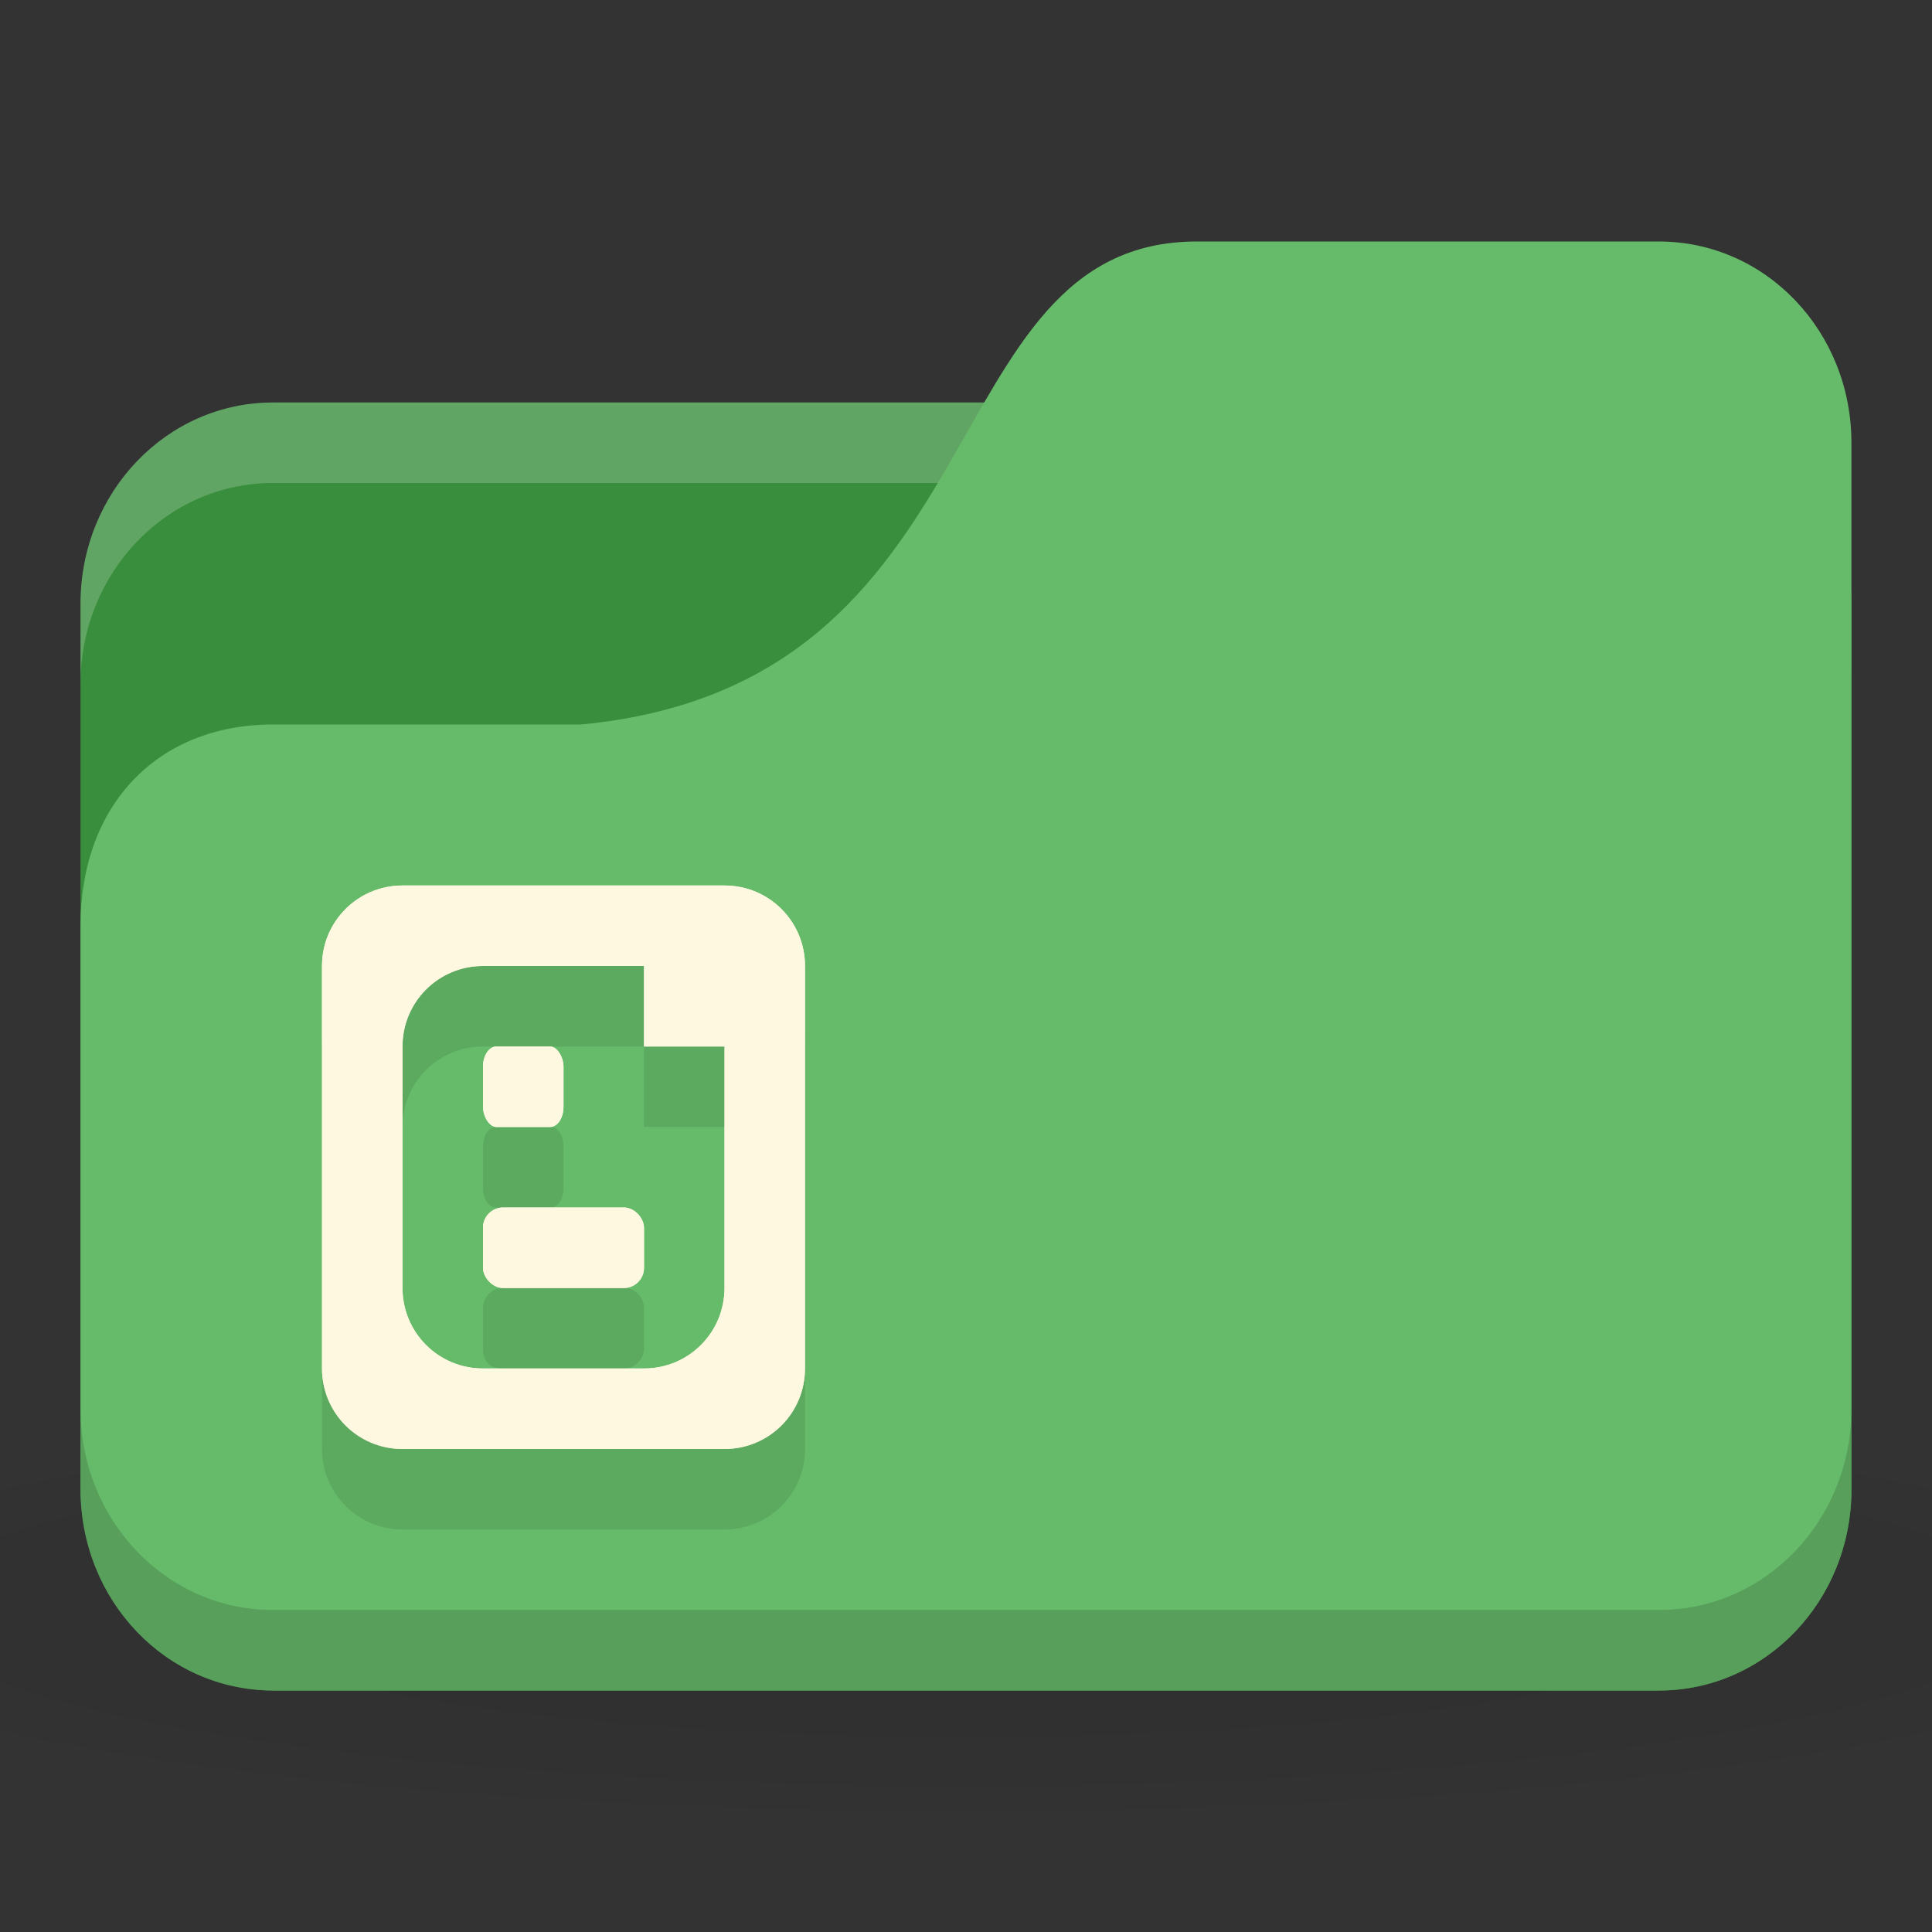 <?xml version="1.0" encoding="UTF-8" standalone="no"?>
<!-- Created with Inkscape (http://www.inkscape.org/) -->

<svg
   xmlns:dc="http://purl.org/dc/elements/1.1/"
   xmlns:cc="http://creativecommons.org/ns#"
   xmlns:rdf="http://www.w3.org/1999/02/22-rdf-syntax-ns#"
   xmlns:svg="http://www.w3.org/2000/svg"
   xmlns="http://www.w3.org/2000/svg"
   xmlns:xlink="http://www.w3.org/1999/xlink"
   xmlns:sodipodi="http://sodipodi.sourceforge.net/DTD/sodipodi-0.dtd"
   xmlns:inkscape="http://www.inkscape.org/namespaces/inkscape"
   width="24"
   height="24"
   id="svg2"
   version="1.1"
   inkscape:version="0.48.5 r10040"
   sodipodi:docname="folder-documents.svg">
  <rect width="100%" height="100%" fill="#333333" stroke="none"/>
  <defs
     id="defs4">
    <linearGradient
       id="linearGradient3886">
      <stop
         style="stop-color:#000000;stop-opacity:1;"
         offset="0"
         id="stop3888" />
      <stop
         style="stop-color:#000000;stop-opacity:0.196;"
         offset="1"
         id="stop3890" />
    </linearGradient>
    <radialGradient
       inkscape:collect="always"
       xlink:href="#linearGradient3886"
       id="radialGradient3892"
       cx="24"
       cy="40.5"
       fx="24"
       fy="40.5"
       r="24"
       gradientTransform="matrix(1,0,0,0.146,0,34.594)"
       gradientUnits="userSpaceOnUse" />
    <radialGradient
       inkscape:collect="always"
       xlink:href="#linearGradient3886"
       id="radialGradient3073"
       gradientUnits="userSpaceOnUse"
       gradientTransform="matrix(1.25,0,0,0.208,-6,31.563)"
       cx="24"
       cy="40.5"
       fx="24"
       fy="40.5"
       r="24" />
    <radialGradient
       inkscape:collect="always"
       xlink:href="#linearGradient3886"
       id="radialGradient3003"
       gradientUnits="userSpaceOnUse"
       gradientTransform="matrix(1.25,0,0,0.208,-6,31.563)"
       cx="24"
       cy="40.5"
       fx="24"
       fy="40.5"
       r="24" />
    <radialGradient
       r="24"
       fy="40.5"
       fx="24"
       cy="40.5"
       cx="24"
       gradientTransform="matrix(0.625,0,0,0.104,-3,1044.143)"
       gradientUnits="userSpaceOnUse"
       id="radialGradient3053"
       xlink:href="#linearGradient3886-9"
       inkscape:collect="always" />
    <linearGradient
       id="linearGradient3886-9">
      <stop
         style="stop-color:#000000;stop-opacity:1;"
         offset="0"
         id="stop3888-1" />
      <stop
         style="stop-color:#000000;stop-opacity:0.196;"
         offset="1"
         id="stop3890-9" />
    </linearGradient>
    <radialGradient
       r="24"
       fy="40.5"
       fx="24"
       cy="40.5"
       cx="24"
       gradientTransform="matrix(0.625,0,0,0.104,-3,1044.143)"
       gradientUnits="userSpaceOnUse"
       id="radialGradient3058"
       xlink:href="#linearGradient3886-9"
       inkscape:collect="always" />
  </defs>
  <sodipodi:namedview
     id="base"
     pagecolor="#ffffff"
     bordercolor="#666666"
     borderopacity="1.0"
     inkscape:pageopacity="0.0"
     inkscape:pageshadow="2"
     inkscape:zoom="8.033298"
     inkscape:cx="-9.9560355"
     inkscape:cy="18.200036"
     inkscape:document-units="px"
     inkscape:current-layer="layer1"
     showgrid="true"
     inkscape:window-width="1280"
     inkscape:window-height="998"
     inkscape:window-x="0"
     inkscape:window-y="0"
     inkscape:window-maximized="1">
    <inkscape:grid
       type="xygrid"
       id="grid2985"
       empspacing="5"
       visible="true"
       enabled="true"
       snapvisiblegridlinesonly="true" />
  </sodipodi:namedview>
  <g
     inkscape:label="Layer 1"
     inkscape:groupmode="layer"
     id="layer1"
     transform="translate(0,-1028.362)">
    <path
       inkscape:connector-curvature="0"
       style="opacity:0.1;fill:url(#radialGradient3058);fill-opacity:1;stroke:none"
       d="m 12,1045.862 c -4.913,0 -9.264,0.392 -12,1 l 0,3 c 2.736,0.609 7.087,1 12,1 4.913,0 9.264,-0.392 12,-1 l 0,-3 c -2.736,-0.609 -7.087,-1 -12,-1 z"
       id="path3868" />
    <rect
       style="fill:#388e3c;fill-opacity:1;stroke:none"
       id="rect2987"
       width="22"
       height="16"
       x="1"
       y="1033.362"
       rx="2.391"
       ry="2.5" />
    <path
       style="opacity:0.2;fill:#ffffff;fill-opacity:1;stroke:none"
       d="m 3.391,1033.362 c -1.325,0 -2.391,1.115 -2.391,2.5 l 0,1 c 0,-1.385 1.067,-2.5 2.391,-2.5 l 17.217,0 c 1.325,0 2.391,1.115 2.391,2.5 l 0,-1 c 0,-1.385 -1.067,-2.5 -2.391,-2.5 l -17.217,0 z"
       id="rect3797"
       inkscape:connector-curvature="0" />
    <path
       style="fill:#66bb6a;fill-opacity:1;stroke:none"
       d="m 3.391,1037.362 3.826,0 c 5.261,-0.5 4.304,-6 7.652,-6 l 5.739,0 c 1.325,0 2.391,1.115 2.391,2.5 l 0,13 c 0,1.385 -1.067,2.5 -2.391,2.5 l -17.217,0 C 2.067,1049.362 1,1048.247 1,1046.862 l 0,-7 c 0,-1.5 0.957,-2.5 2.391,-2.5 z"
       id="rect3776"
       inkscape:connector-curvature="0"
       sodipodi:nodetypes="cccsssssscc" />
    <path
       style="opacity:0.15;fill:#000000;fill-opacity:1;stroke:none"
       d="m 1,1045.862 0,1 c 0,1.385 1.067,2.5 2.391,2.5 l 17.217,0 c 1.325,0 2.391,-1.115 2.391,-2.5 l 0,-1 c 0,1.385 -1.067,2.5 -2.391,2.5 l -17.217,0 C 2.067,1048.362 1,1047.247 1,1045.862 z"
       id="path3786"
       inkscape:connector-curvature="0" />
    <path
       style="opacity:1;fill:#fff8e1;fill-opacity:1;stroke:none"
       d="M 5 11 C 4.446 11 4 11.446 4 12 L 4 17 C 4 17.554 4.446 18 5 18 L 9 18 C 9.554 18 10 17.554 10 17 L 10 13 L 10 12 C 10 11.446 9.554 11 9 11 L 8 11 L 5 11 z M 6 12 L 8 12 L 8 13 L 9 13 L 9 16 C 9 16.554 8.554 17 8 17 L 6 17 C 5.446 17 5 16.554 5 16 L 5 13 C 5 12.446 5.446 12 6 12 z "
       id="rect3807"
       transform="translate(0,1028.362)" />
    <rect
       ry="0.25"
       rx="0.167"
       y="1041.362"
       x="6"
       height="1"
       width="1"
       id="rect3812"
       style="opacity:1;fill:#fff8e1;fill-opacity:1;stroke:none" />
    <rect
       style="opacity:1;fill:#fff8e1;fill-opacity:1;stroke:none"
       id="rect3814"
       width="2"
       height="1"
       x="6"
       y="1043.362"
       rx="0.25"
       ry="0.25" />
    <path
       style="fill:#000000;fill-opacity:0.098;stroke:none"
       d="m 5,1040.362 c -0.554,0 -1,0.446 -1,1 l 0,5 c 0,0.554 0.446,1 1,1 l 4,0 c 0.554,0 1,-0.446 1,-1 l 0,-4 0,-1 c 0,-0.554 -0.446,-1 -1,-1 l -1,0 -3,0 z m 1,1 2,0 0,1 1,0 0,3 c 0,0.554 -0.446,1 -1,1 l -2,0 c -0.139,0 -0.255,-0.043 -0.375,-0.094 C 5.266,1046.117 5,1045.778 5,1045.362 l 0,-3 c 0,-0.554 0.446,-1 1,-1 z m 0.156,1 c -0.092,0 -0.156,0.112 -0.156,0.25 l 0,0.5 c 0,0.139 0.064,0.25 0.156,0.25 l 0.688,0 c 0.092,0 0.156,-0.112 0.156,-0.25 l 0,-0.5 c 0,-0.139 -0.064,-0.25 -0.156,-0.25 l -0.688,0 z m 0.094,2 c -0.139,0 -0.25,0.112 -0.25,0.25 l 0,0.5 c 0,0.069 0.017,0.142 0.062,0.188 0.045,0.045 0.118,0.062 0.188,0.062 l 1.5,0 c 0.139,0 0.25,-0.112 0.25,-0.25 l 0,-0.5 c 0,-0.139 -0.112,-0.25 -0.25,-0.25 l -1.5,0 z"
       id="path3854"
       inkscape:connector-curvature="0" />
    <path
       transform="translate(0,1028.362)"
       id="path3848"
       d="M 5 11 C 4.446 11 4 11.446 4 12 L 4 17 C 4 17.554 4.446 18 5 18 L 9 18 C 9.554 18 10 17.554 10 17 L 10 13 L 10 12 C 10 11.446 9.554 11 9 11 L 8 11 L 5 11 z M 6 12 L 8 12 L 8 13 L 9 13 L 9 16 C 9 16.554 8.554 17 8 17 L 6 17 C 5.446 17 5 16.554 5 16 L 5 13 C 5 12.446 5.446 12 6 12 z "
       style="opacity:1;fill:#fff8e1;fill-opacity:1;stroke:none" />
    <rect
       style="opacity:1;fill:#fff8e1;fill-opacity:1;stroke:none"
       id="rect3850"
       width="1"
       height="1"
       x="6"
       y="1041.362"
       rx="0.167"
       ry="0.25" />
    <rect
       ry="0.25"
       rx="0.25"
       y="1043.362"
       x="6"
       height="1"
       width="2"
       id="rect3852"
       style="opacity:1;fill:#fff8e1;fill-opacity:1;stroke:none" />
  </g>
</svg>
